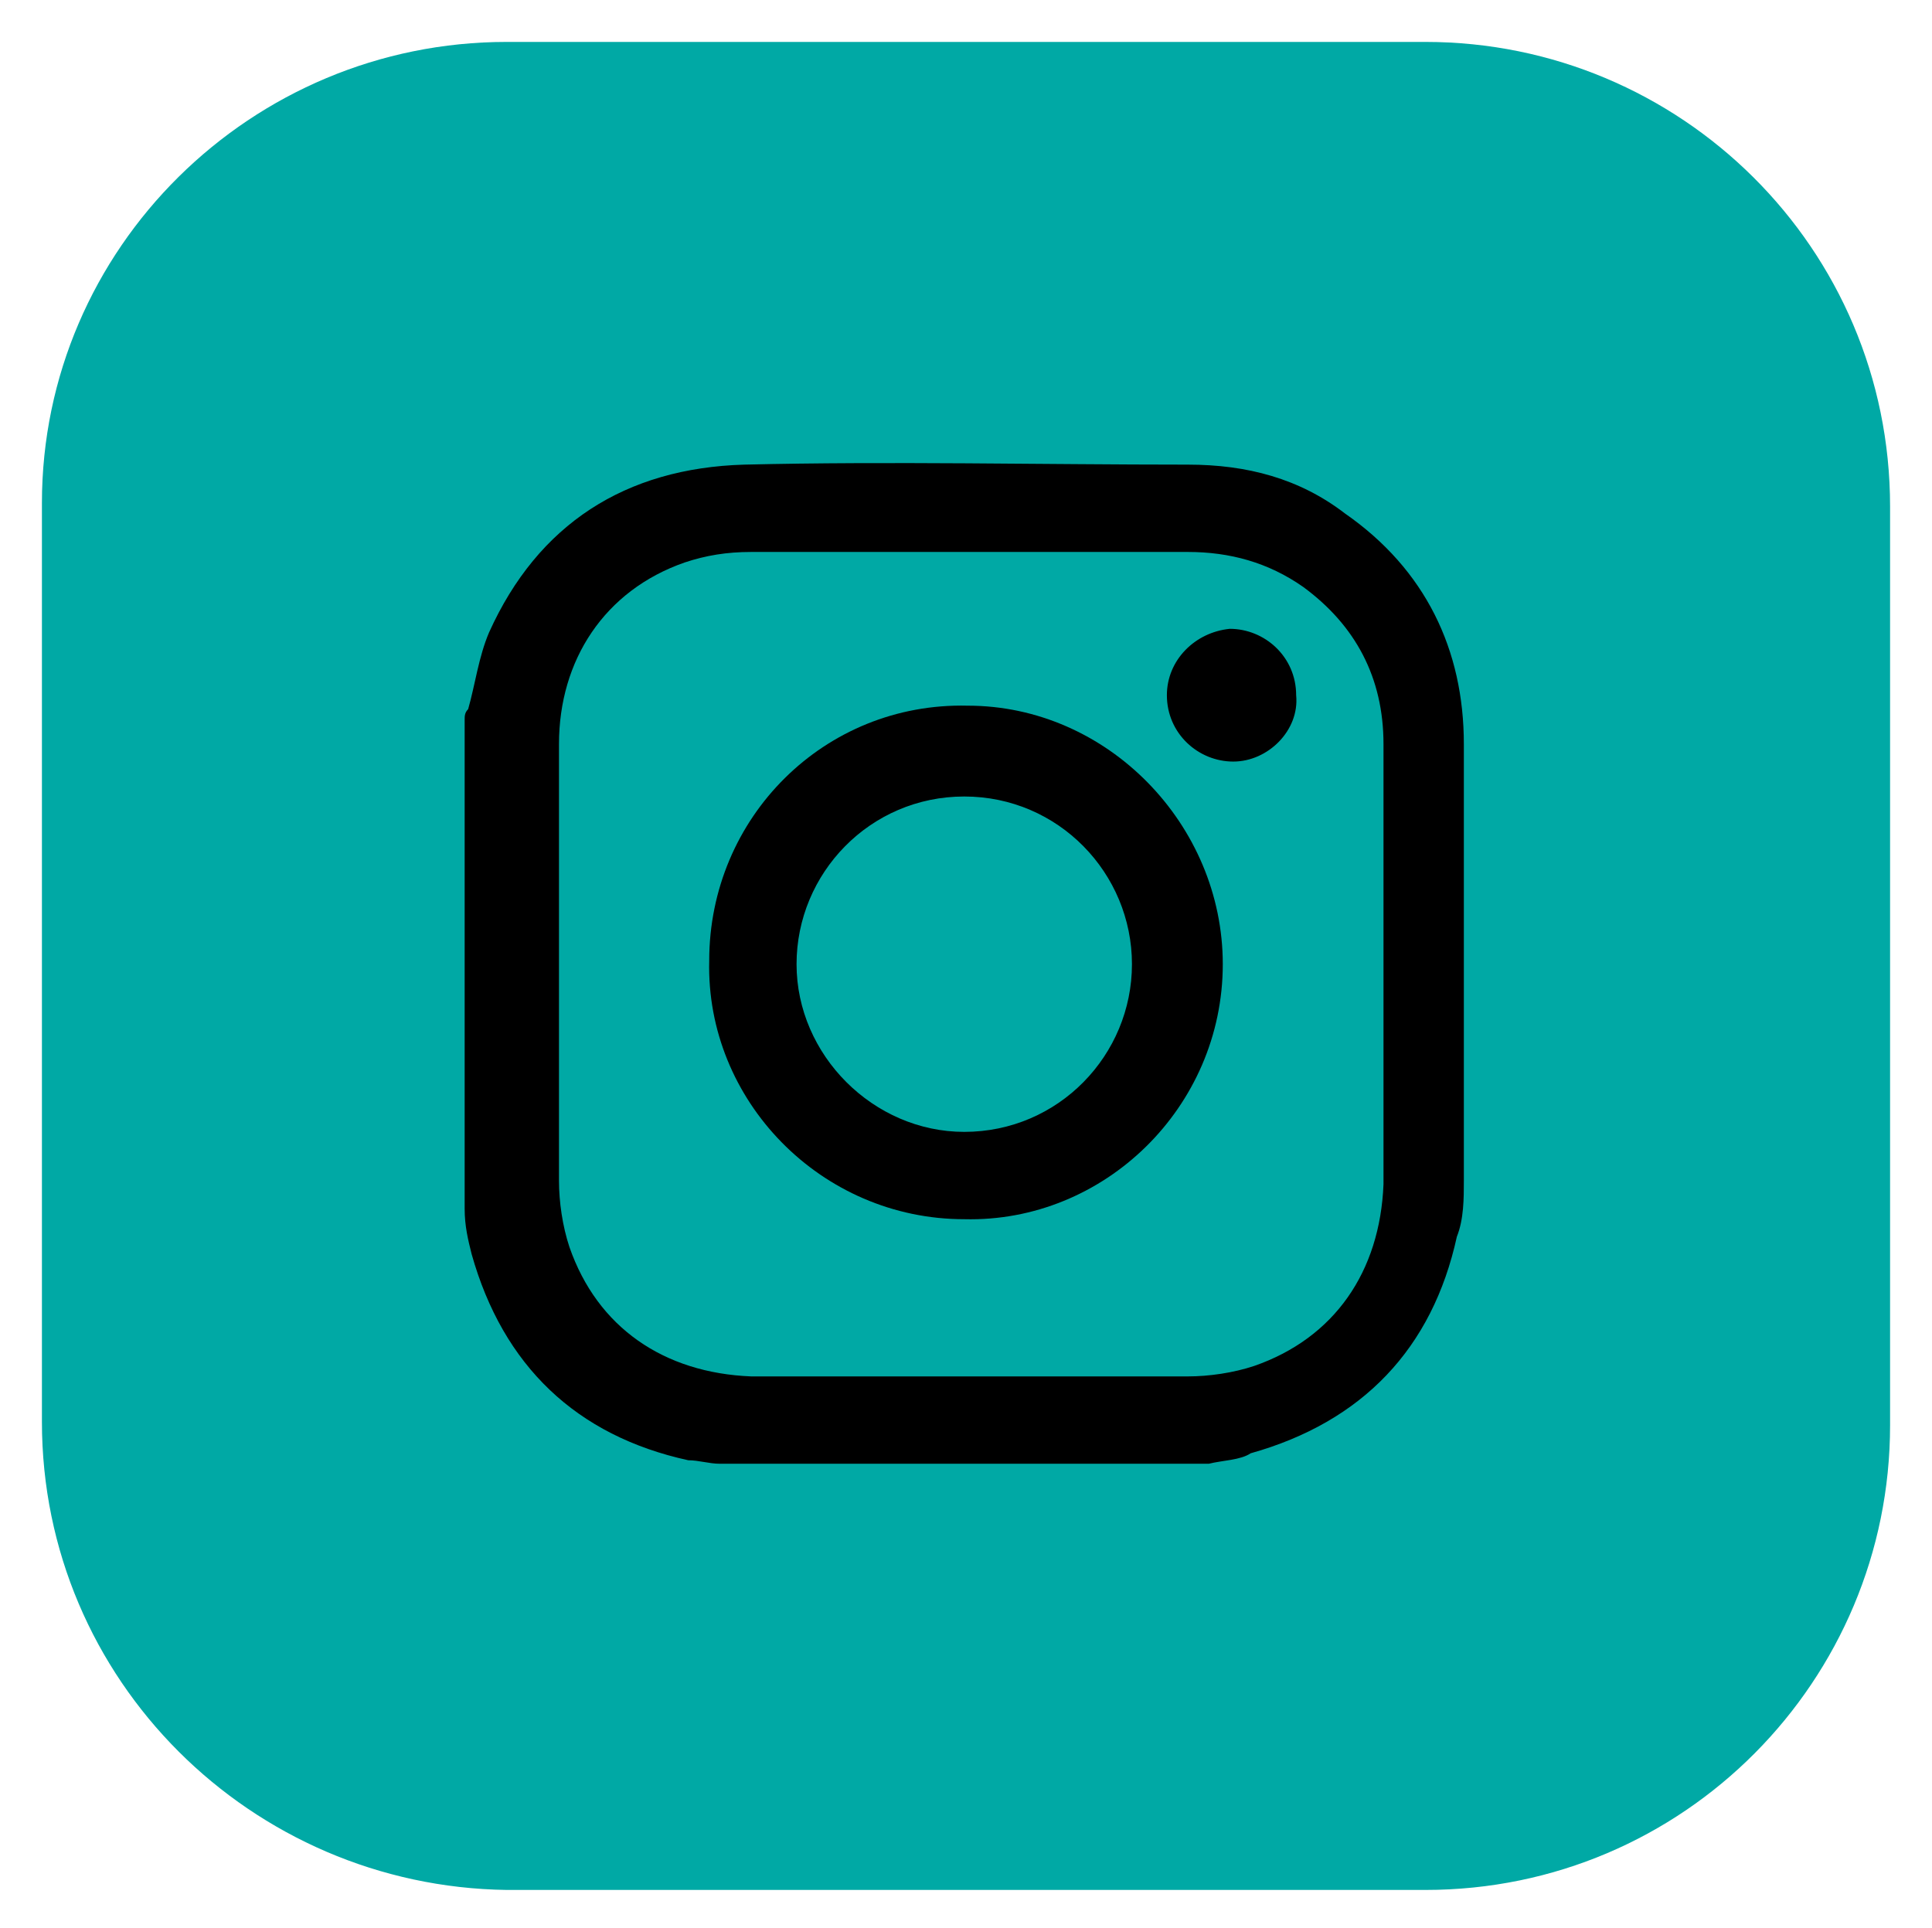 <?xml version="1.0" encoding="utf-8"?>
<!-- Generator: Adobe Illustrator 28.2.0, SVG Export Plug-In . SVG Version: 6.00 Build 0)  -->
<svg version="1.1" id="Layer_2_00000084528843485277880190000002349648946228571559_"
	 xmlns="http://www.w3.org/2000/svg" xmlns:xlink="http://www.w3.org/1999/xlink" x="0px" y="0px" viewBox="0 0 55.3 55.2"
	 style="enable-background:new 0 0 55.3 55.2;" xml:space="preserve">
<style type="text/css">
	.st0{fill:#00A9A5;}
</style>
<g>
	<path class="st0" d="M14.5,1.2h26.3c7.3,0,13.3,5.9,13.3,13.3v26.3c0,7.3-5.9,13.3-13.3,13.3H14.5C7.2,54,1.2,48.1,1.2,40.7V14.4
		C1.2,7.1,7.2,1.2,14.5,1.2z"/>
	<g>
		<path d="M34.6,41.9h-14c-0.3,0-0.6-0.1-0.9-0.1c-3.2-0.7-5.3-2.7-6.2-5.9c-0.1-0.4-0.2-0.8-0.2-1.3c0-4.7,0-9.3,0-14
			c0-0.1,0-0.2,0.1-0.3c0.2-0.7,0.3-1.5,0.6-2.2c1.4-3.1,3.9-4.7,7.3-4.8c4.2-0.1,8.5,0,12.7,0c1.7,0,3.2,0.4,4.5,1.4
			c2.3,1.6,3.4,3.9,3.4,6.6c0,4.2,0,8.3,0,12.5c0,0.5,0,1.1-0.2,1.6c-0.7,3.2-2.7,5.3-5.9,6.2C35.5,41.8,35,41.8,34.6,41.9
			L34.6,41.9z M27.7,15.8c-2.1,0-4.2,0-6.2,0c-0.7,0-1.3,0.1-1.9,0.3c-2.3,0.8-3.6,2.8-3.6,5.2c0,4.2,0,8.3,0,12.5
			c0,0.6,0.1,1.3,0.3,1.9c0.8,2.3,2.7,3.6,5.2,3.7c4.2,0,8.3,0,12.5,0c0.6,0,1.3-0.1,1.9-0.3c2.3-0.8,3.6-2.7,3.7-5.2
			c0-4.2,0-8.4,0-12.6c0-1.9-0.8-3.4-2.3-4.5c-1-0.7-2.1-1-3.3-1C31.8,15.8,29.7,15.8,27.7,15.8L27.7,15.8z"/>
		<path d="M35,27.6c0,4.1-3.4,7.4-7.4,7.3c-4.1,0-7.4-3.4-7.3-7.4c0-4.1,3.3-7.4,7.4-7.3C31.7,20.2,35,23.6,35,27.6L35,27.6z
			 M27.6,22.8c-2.7,0-4.8,2.2-4.8,4.8s2.2,4.8,4.8,4.8c2.7,0,4.8-2.2,4.8-4.8S30.3,22.8,27.6,22.8z"/>
		<path d="M35.3,21.8c-1,0-1.9-0.8-1.9-1.9c0-1,0.8-1.8,1.8-1.9c1,0,1.9,0.8,1.9,1.9C37.2,20.9,36.3,21.8,35.3,21.8L35.3,21.8z"/>
	</g>
</g>
</svg>
